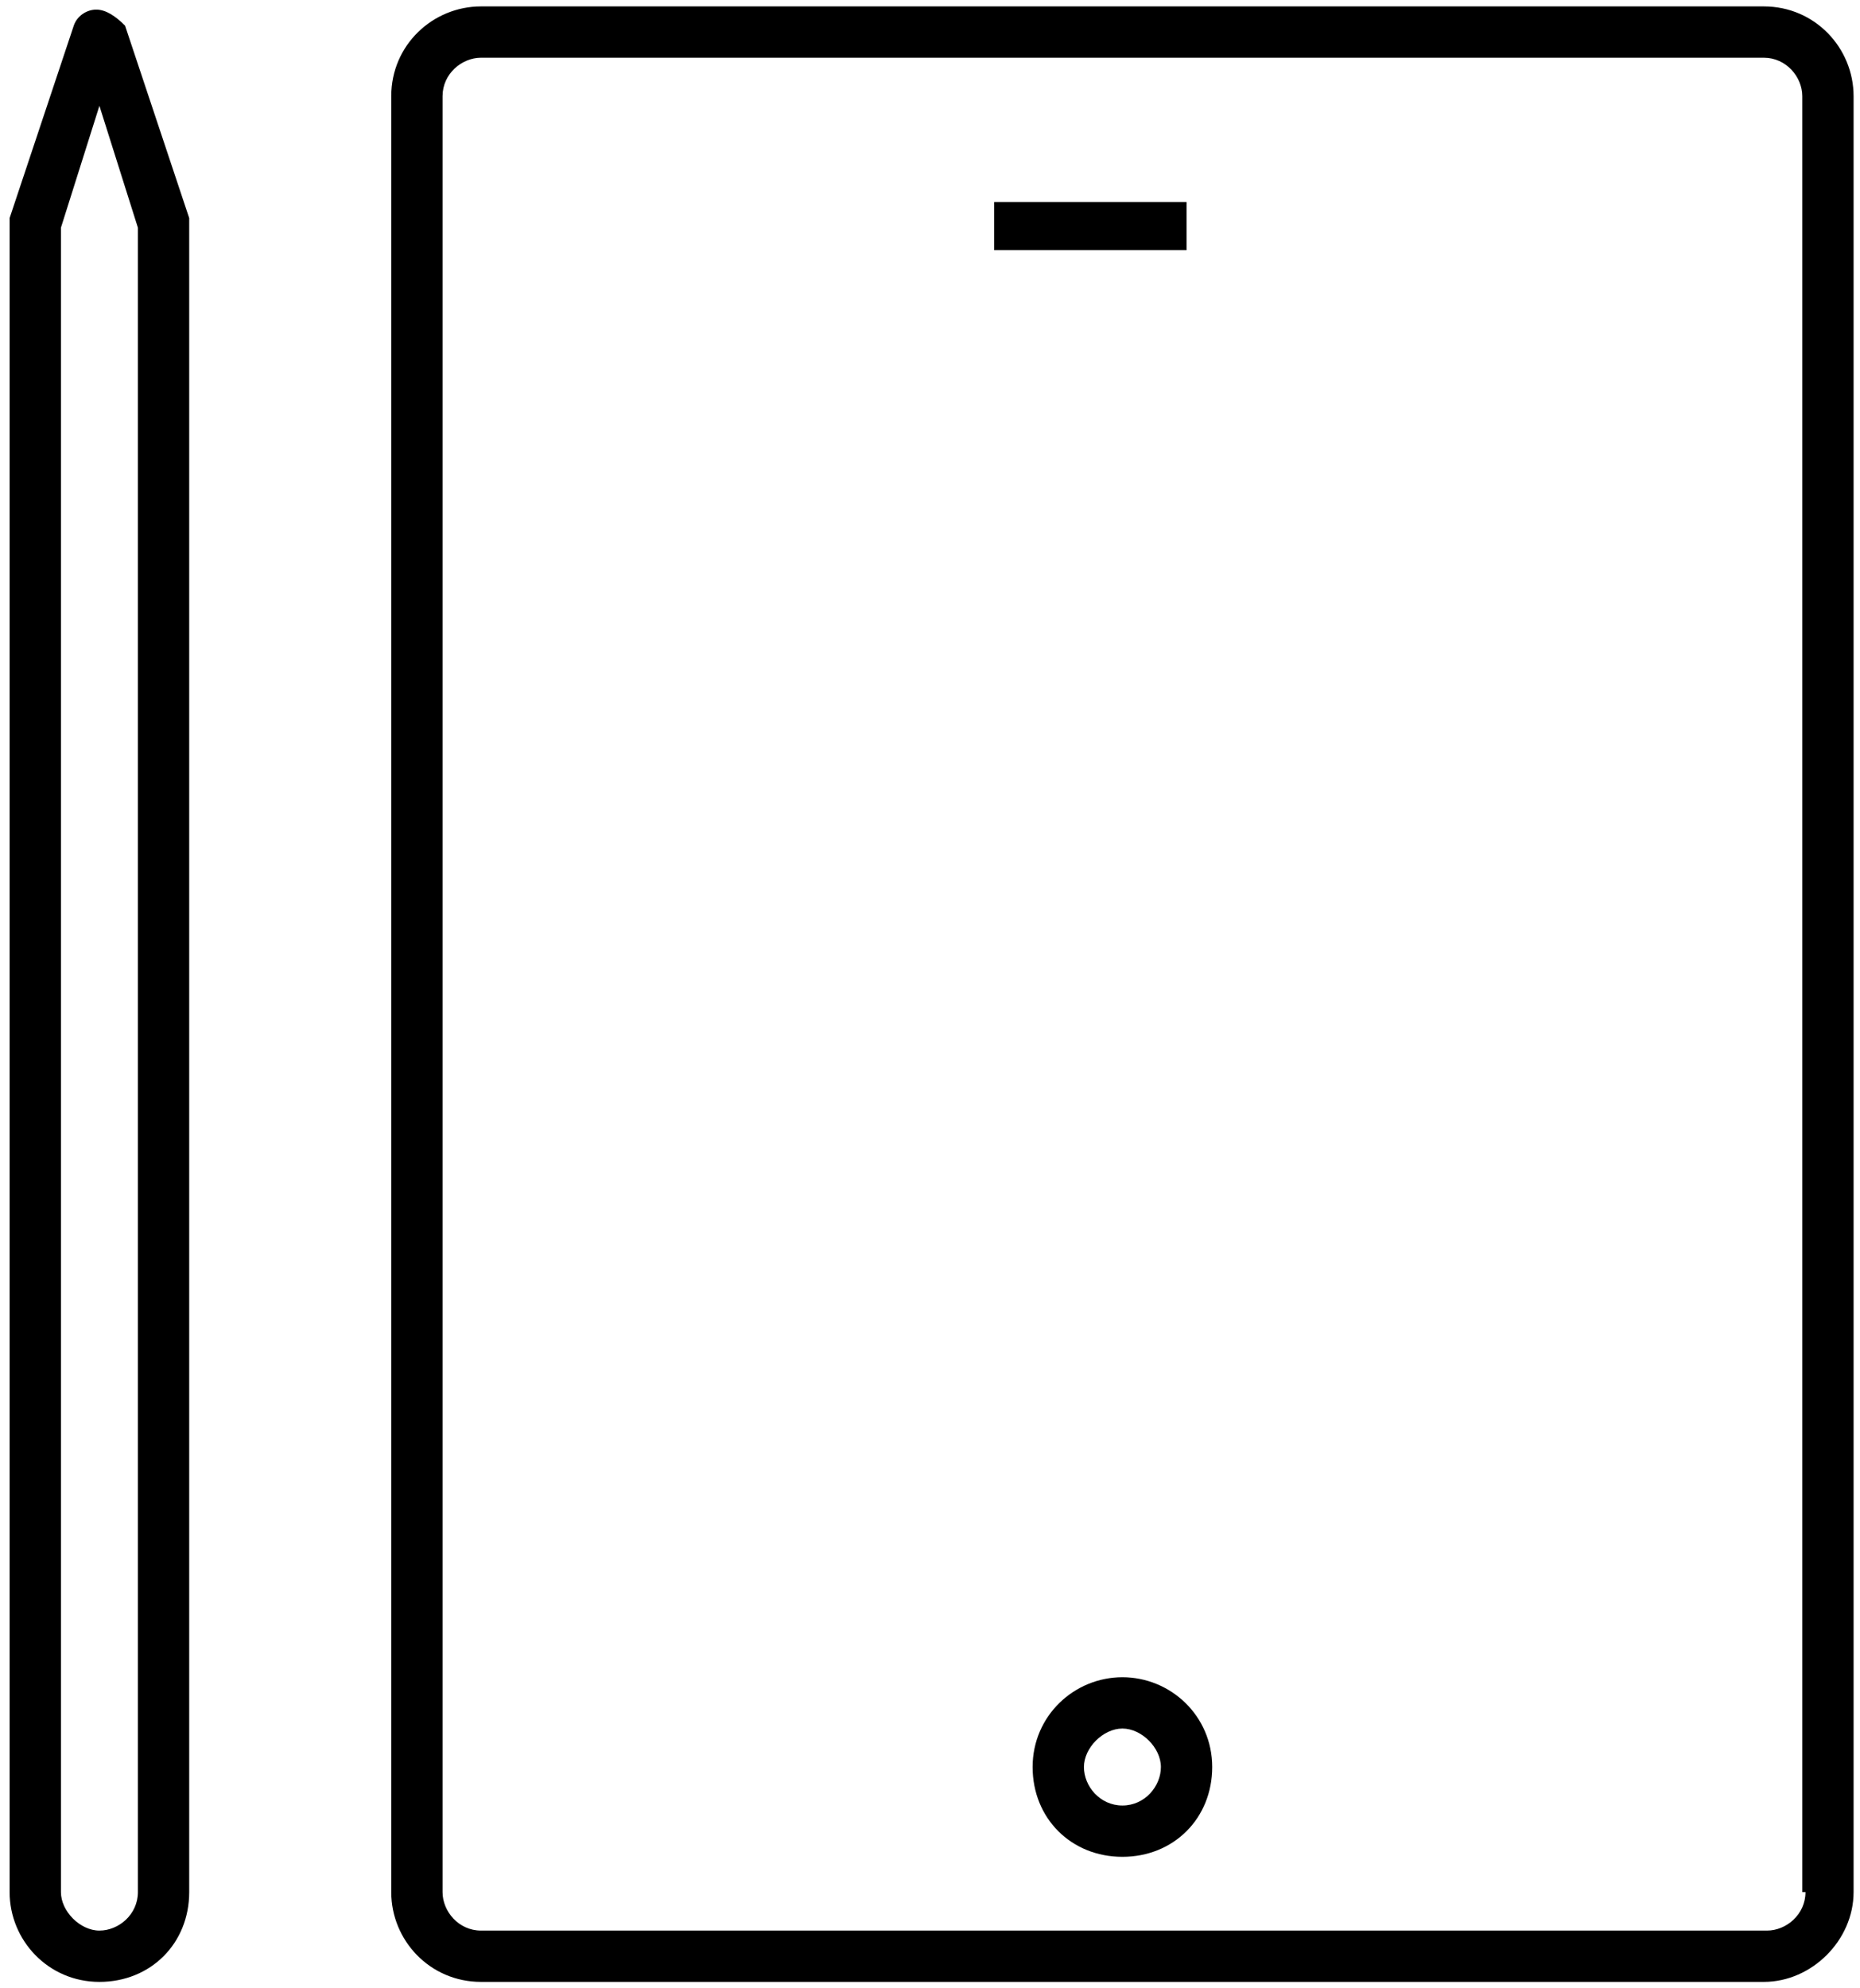 <svg width="58" height="62" viewBox="0 0 58 62" fill="none" xmlns="http://www.w3.org/2000/svg">
<path fill-rule="evenodd" clip-rule="evenodd" d="M57.8 3V59C57.8 60.5 56.5 61.8 55 61.8H15C13.4 61.8 12.2 60.5 12.2 59V3C12.2 1.4 13.5 0.2 15 0.2H55C56.6 0.2 57.8 1.5 57.8 3ZM55.1 60.2C55.7 60.2 56.3 59.7 56.3 59H56.2V3C56.2 2.4 55.7 1.8 55 1.8H15C14.4 1.8 13.8 2.3 13.8 3V59C13.8 59.6 14.3 60.2 15 60.2H55.1ZM31 6.3H37V7.8H31V6.3ZM35 52.3C33.5 52.3 32.2 53.5 32.2 55.1C32.2 56.7 33.4 57.9 35 57.9C36.6 57.9 37.8 56.7 37.8 55.1C37.8 53.5 36.5 52.3 35 52.3ZM35 56.3C34.3 56.3 33.8 55.7 33.8 55.1C33.8 54.5 34.4 53.9 35 53.9C35.6 53.9 36.2 54.5 36.2 55.1C36.2 55.7 35.7 56.3 35 56.3ZM2.3 0.8C2.4 0.5 2.7 0.3 3 0.3C3.3 0.3 3.6 0.5 3.9 0.8L5.9 6.8V7V59C5.9 60.6 4.7 61.8 3.1 61.8C1.5 61.8 0.3 60.5 0.3 59V7V6.8L2.3 0.8ZM3.1 60.2C3.7 60.2 4.3 59.7 4.3 59V7.1L3.1 3.3L1.9 7.1V59C1.9 59.6 2.5 60.2 3.1 60.2Z" fill="black"/>
</svg>
